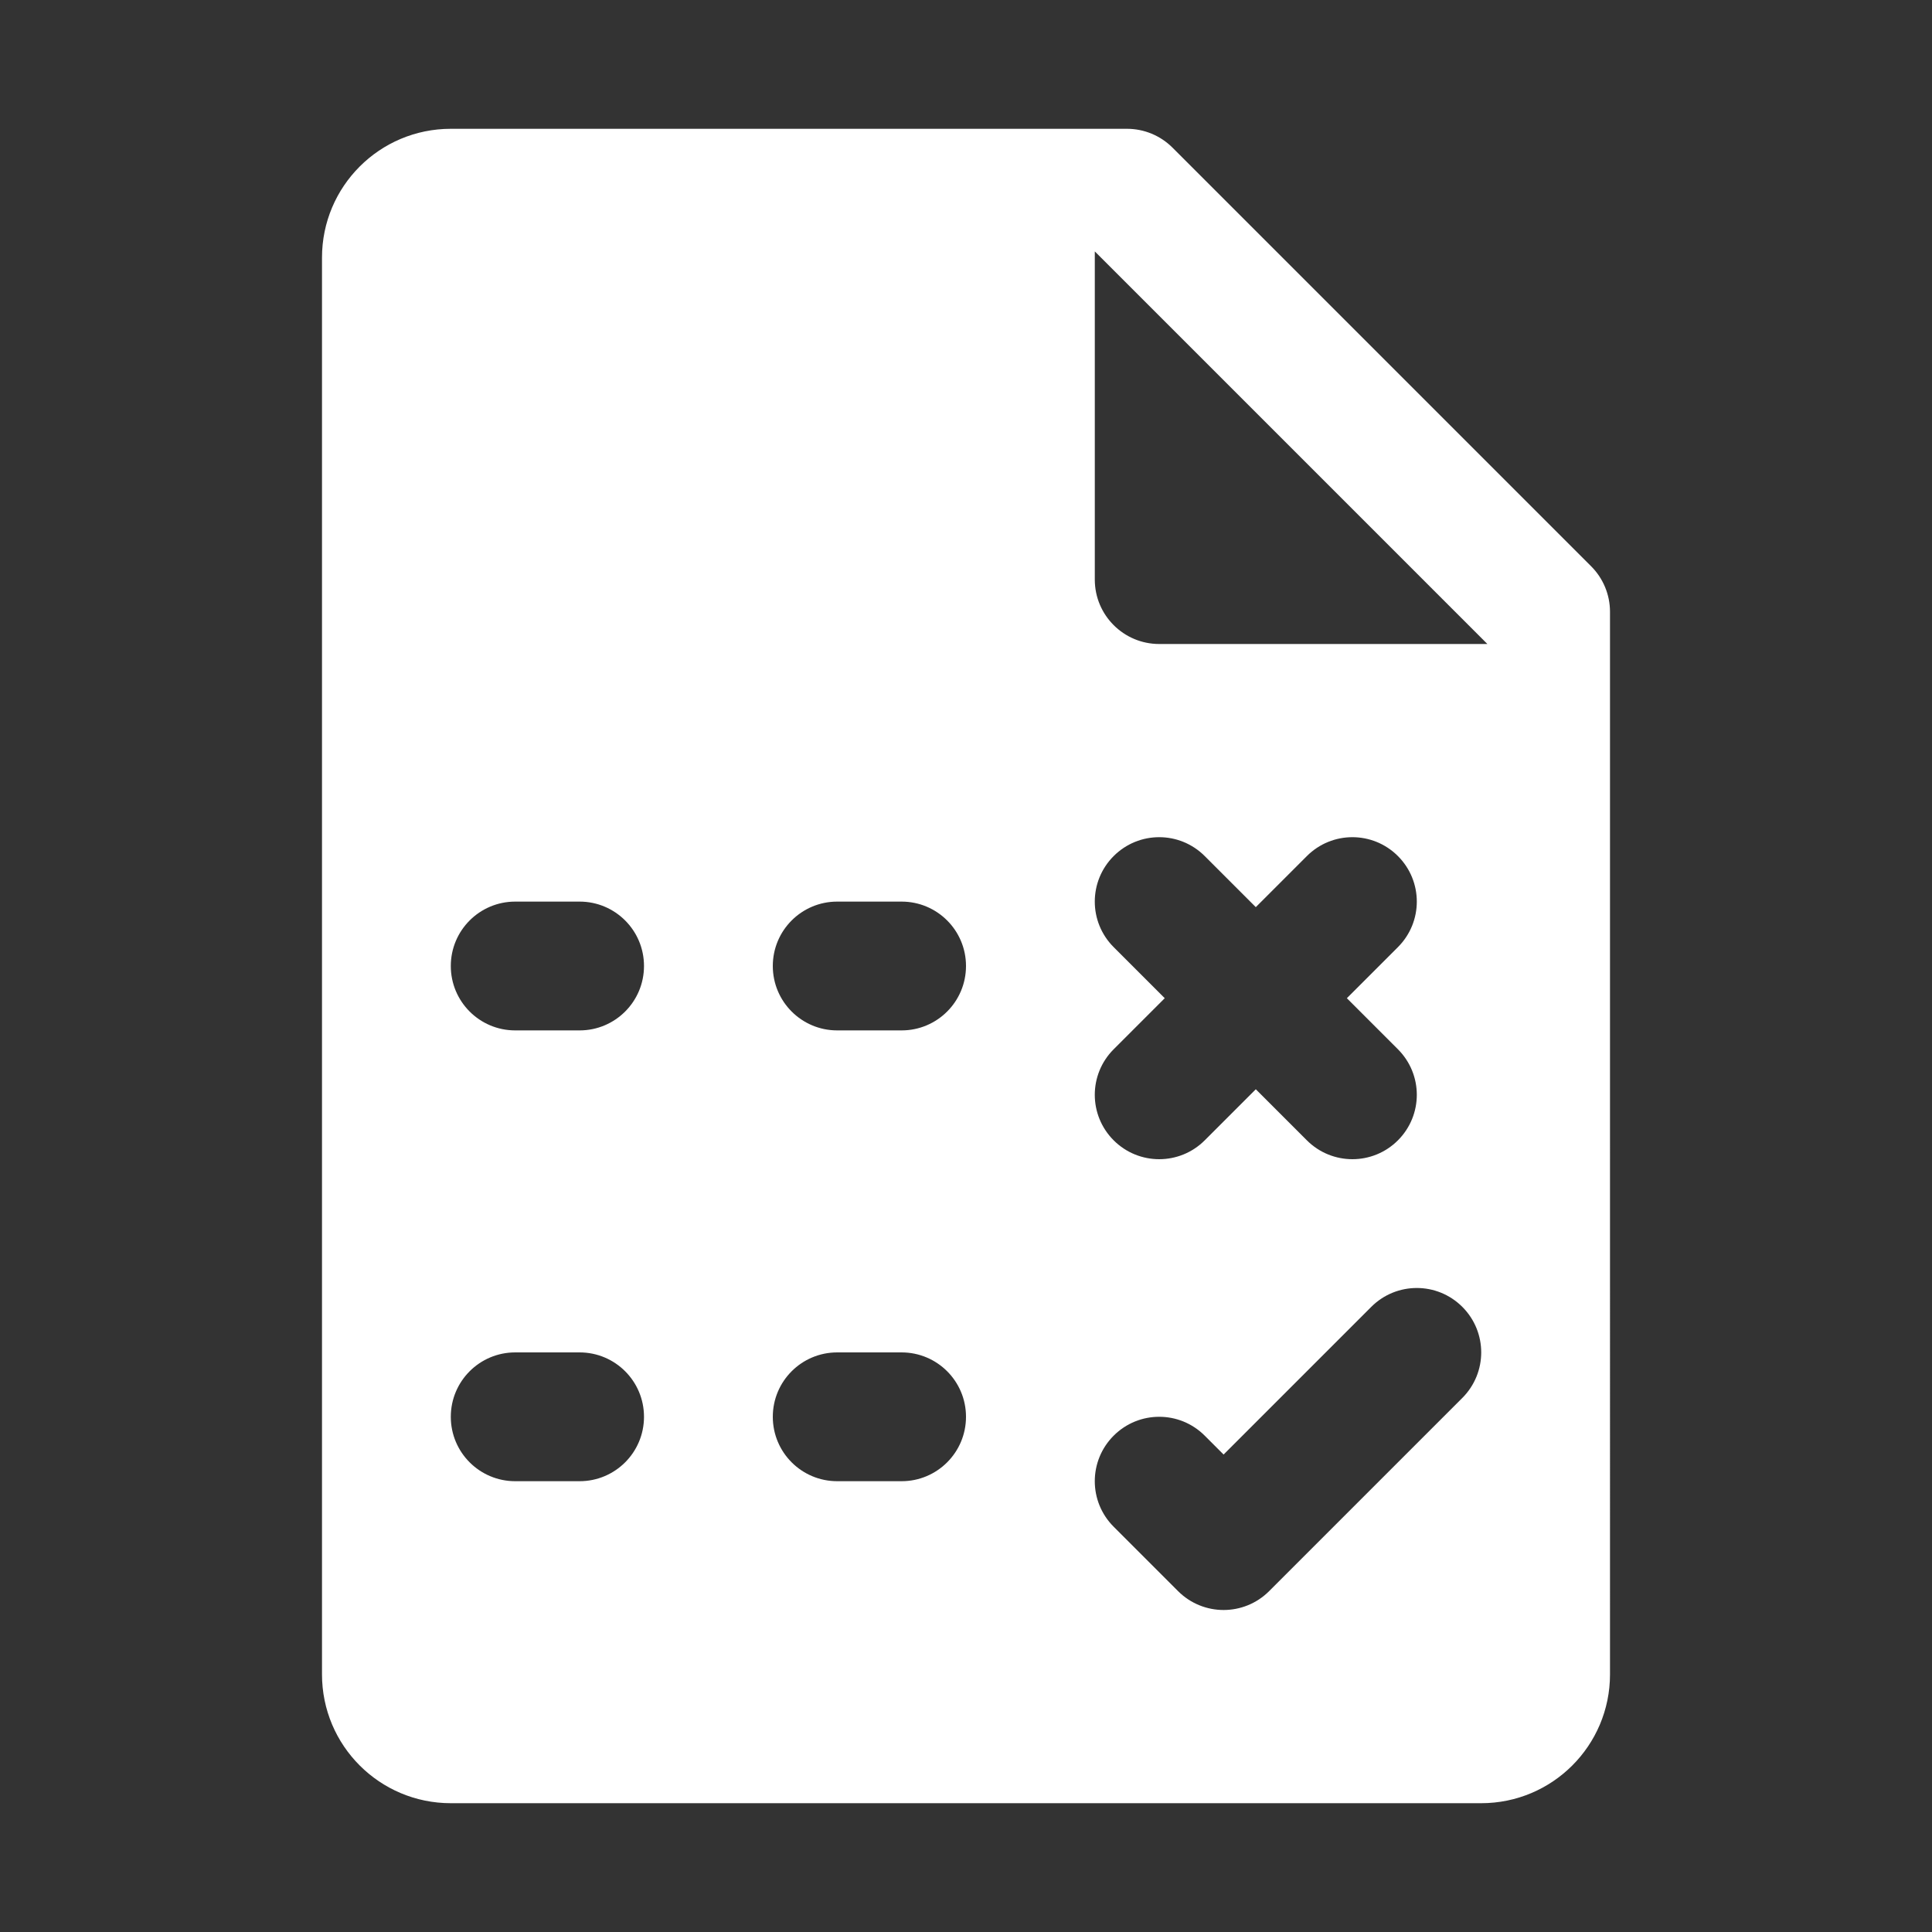 <?xml version="1.0" encoding="utf-8"?>
<svg xmlns="http://www.w3.org/2000/svg" viewBox="0 0 30 30" fill="#ffffff"><rect x="0" y="0" width="30" height="30" fill="#333333" stroke="none"/><path d="M24.707,8.793l-6.5-6.5C18.019,2.105,17.765,2,17.5,2H7C5.895,2,5,2.895,5,4v22c0,1.105,0.895,2,2,2h16c1.105,0,2-0.895,2-2 V9.5C25,9.235,24.895,8.981,24.707,8.793z M17.293,14.707c-0.391-0.391-0.391-1.023,0-1.414s1.023-0.391,1.414,0l0.793,0.793 l0.793-0.793c0.391-0.391,1.023-0.391,1.414,0s0.391,1.023,0,1.414L20.914,15.5l0.793,0.793c0.391,0.391,0.391,1.023,0,1.414 C21.512,17.902,21.256,18,21,18s-0.512-0.098-0.707-0.293L19.5,16.914l-0.793,0.793C18.512,17.902,18.256,18,18,18 s-0.512-0.098-0.707-0.293c-0.391-0.391-0.391-1.023,0-1.414l0.793-0.793L17.293,14.707z M9,23H8c-0.552,0-1-0.447-1-1s0.448-1,1-1 h1c0.552,0,1,0.447,1,1S9.552,23,9,23z M9,16H8c-0.552,0-1-0.447-1-1s0.448-1,1-1h1c0.552,0,1,0.447,1,1S9.552,16,9,16z M14,23h-1 c-0.552,0-1-0.447-1-1s0.448-1,1-1h1c0.552,0,1,0.447,1,1S14.552,23,14,23z M14,16h-1c-0.552,0-1-0.447-1-1s0.448-1,1-1h1 c0.552,0,1,0.447,1,1S14.552,16,14,16z M22.707,21.707l-3,3C19.512,24.902,19.256,25,19,25s-0.512-0.098-0.707-0.293l-1-1 c-0.391-0.391-0.391-1.023,0-1.414s1.023-0.391,1.414,0L19,22.586l2.293-2.293c0.391-0.391,1.023-0.391,1.414,0 S23.098,21.316,22.707,21.707z M18,10c-0.552,0-1-0.448-1-1V3.904L23.096,10H18z" fill="#ffffff"/></svg>
